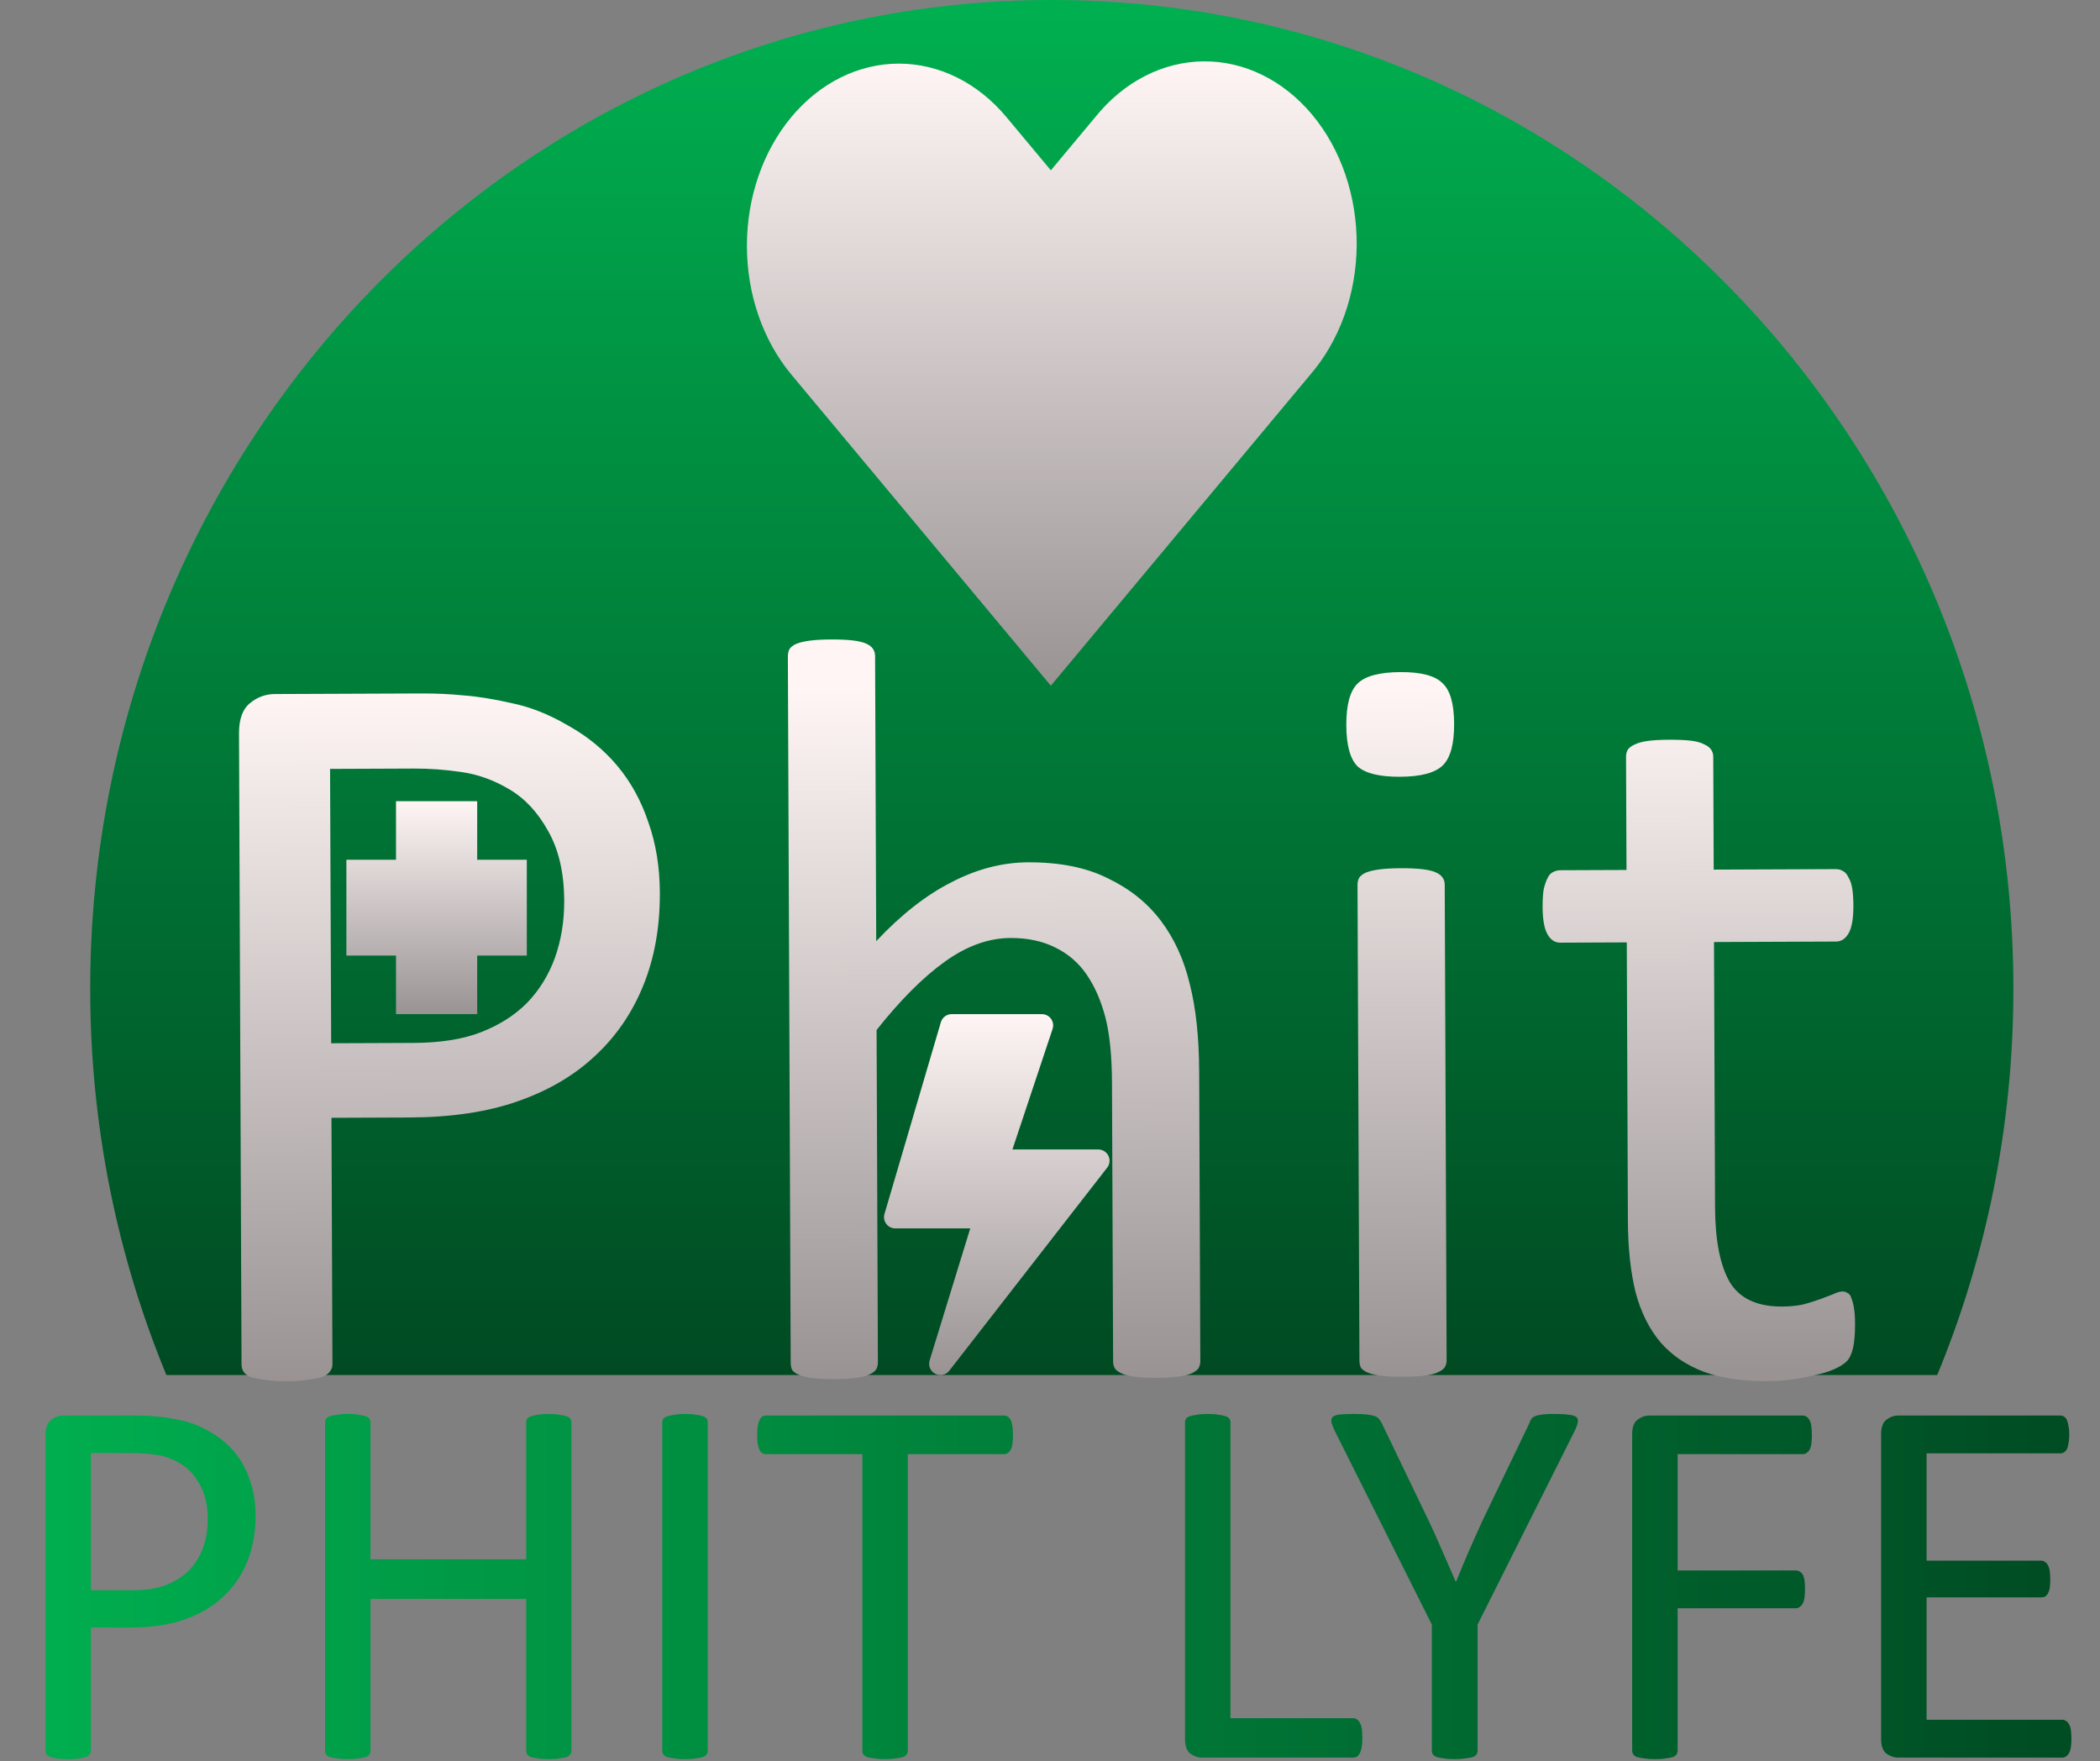 <svg width="582" height="488" viewBox="0 0 582 488" fill="none" xmlns="http://www.w3.org/2000/svg">
<rect x="0" y="0" width="582" height="488" fill="#808080" stroke="none"/>
<path fill-rule="evenodd" clip-rule="evenodd" d="M536.885 381C550.479 348.114 558 311.934 558 273.949C558 122.651 438.684 0 291.5 0C144.316 0 25 122.651 25 273.949C25 311.934 32.521 348.114 46.115 381H536.885Z" fill="url(#paint0_linear_1_96)"/>
<path d="M182.873 247.4C182.911 256.872 181.383 265.423 178.288 273.053C175.194 280.683 170.728 287.195 164.89 292.589C159.149 297.983 152.037 302.162 143.553 305.126C135.166 308.089 125.114 309.594 113.395 309.641L91.862 309.727L92.135 377.988C92.138 378.77 91.897 379.454 91.411 380.042C91.022 380.63 90.341 381.121 89.366 381.515C88.488 381.812 87.22 382.061 85.56 382.263C83.999 382.562 81.998 382.716 79.556 382.726C77.115 382.736 75.063 382.598 73.402 382.311C71.839 382.122 70.568 381.883 69.591 381.594C68.612 381.207 67.927 380.722 67.534 380.138C67.141 379.553 66.943 378.87 66.94 378.089L66.24 203.188C66.225 199.282 67.239 196.495 69.283 194.826C71.327 193.158 73.619 192.319 76.158 192.309L116.734 192.146C120.835 192.13 124.742 192.31 128.455 192.685C132.264 192.963 136.711 193.678 141.793 194.829C146.973 195.883 152.206 197.961 157.492 201.065C162.875 204.071 167.431 207.813 171.16 212.29C174.889 216.767 177.742 221.981 179.719 227.93C181.793 233.781 182.845 240.271 182.873 247.4ZM156.368 249.557C156.337 241.842 154.846 235.402 151.896 230.238C149.043 225.074 145.463 221.231 141.156 218.709C136.947 216.187 132.546 214.593 127.954 213.928C123.459 213.262 119.063 212.938 114.766 212.955L91.475 213.048L91.779 289.073L114.484 288.982C122.101 288.952 128.396 287.95 133.369 285.977C138.439 284.004 142.676 281.301 146.081 277.869C149.485 274.34 152.056 270.179 153.794 265.387C155.533 260.497 156.391 255.221 156.368 249.557ZM332.661 377.173C332.664 377.954 332.472 378.638 332.083 379.226C331.695 379.716 331.062 380.158 330.184 380.552C329.307 380.946 328.087 381.244 326.526 381.445C324.964 381.647 323.011 381.752 320.668 381.762C318.226 381.772 316.224 381.682 314.661 381.493C313.097 381.304 311.875 381.016 310.995 380.629C310.114 380.241 309.478 379.805 309.085 379.318C308.692 378.733 308.494 378.051 308.491 377.269L308.182 300.073C308.152 292.553 307.542 286.501 306.352 281.916C305.162 277.331 303.437 273.383 301.178 270.071C298.918 266.76 295.978 264.233 292.358 262.489C288.836 260.746 284.731 259.883 280.043 259.902C273.988 259.926 267.942 262.099 261.905 266.42C255.867 270.741 249.545 277.065 242.938 285.392L243.306 377.53C243.309 378.311 243.117 378.996 242.729 379.583C242.34 380.073 241.707 380.515 240.829 380.909C239.952 381.303 238.733 381.601 237.171 381.803C235.609 382.004 233.608 382.11 231.166 382.12C228.823 382.129 226.869 382.039 225.306 381.85C223.743 381.661 222.472 381.373 221.494 380.987C220.613 380.599 219.977 380.163 219.584 379.676C219.289 379.091 219.14 378.408 219.137 377.627L218.354 181.925C218.351 181.144 218.494 180.46 218.785 179.873C219.173 179.285 219.806 178.794 220.683 178.4C221.658 178.006 222.927 177.708 224.488 177.506C226.05 177.305 228.003 177.199 230.347 177.19C232.788 177.18 234.79 177.27 236.354 177.459C237.917 177.648 239.139 177.936 240.019 178.323C240.9 178.71 241.536 179.196 241.929 179.78C242.322 180.365 242.52 181.047 242.523 181.829L242.839 260.783C249.743 253.431 256.704 247.983 263.721 244.44C270.738 240.798 277.811 238.963 284.94 238.935C293.729 238.9 301.108 240.384 307.077 243.387C313.143 246.293 318.042 250.228 321.773 255.194C325.503 260.159 328.164 266.008 329.753 272.74C331.44 279.374 332.302 287.427 332.34 296.9L332.661 377.173ZM400.922 376.9C400.925 377.681 400.733 378.365 400.344 378.953C399.956 379.443 399.323 379.885 398.445 380.279C397.568 380.673 396.349 380.971 394.787 381.172C393.225 381.374 391.224 381.48 388.782 381.489C386.438 381.499 384.485 381.409 382.922 381.22C381.358 381.031 380.088 380.743 379.11 380.356C378.229 379.969 377.593 379.532 377.2 379.045C376.905 378.461 376.756 377.778 376.752 376.996L376.225 245.161C376.222 244.478 376.366 243.843 376.657 243.255C377.045 242.668 377.678 242.177 378.555 241.783C379.53 241.388 380.799 241.09 382.36 240.889C383.922 240.687 385.875 240.582 388.219 240.572C390.66 240.563 392.662 240.652 394.226 240.841C395.789 241.03 397.011 241.319 397.891 241.706C398.772 242.093 399.408 242.579 399.801 243.163C400.194 243.747 400.392 244.381 400.395 245.065L400.922 376.9ZM403 200.523C403.023 206.187 401.964 210.048 399.824 212.108C397.683 214.167 393.732 215.208 387.971 215.231C382.307 215.254 378.397 214.293 376.24 212.349C374.181 210.306 373.141 206.502 373.118 200.935C373.096 195.271 374.155 191.41 376.295 189.35C378.435 187.291 382.386 186.25 388.148 186.227C393.812 186.204 397.673 187.214 399.732 189.256C401.888 191.201 402.978 194.956 403 200.523ZM514.115 366.779C514.126 369.611 513.94 371.858 513.556 373.519C513.172 375.181 512.591 376.404 511.813 377.189C511.035 377.973 509.866 378.71 508.306 379.4C506.746 380.09 504.942 380.634 502.893 381.033C500.941 381.529 498.843 381.928 496.599 382.23C494.354 382.532 492.108 382.687 489.862 382.696C483.026 382.724 477.163 381.868 472.274 380.13C467.383 378.294 463.369 375.576 460.229 371.975C457.089 368.277 454.776 363.647 453.289 358.087C451.899 352.428 451.189 345.79 451.158 338.173L450.85 261.123L432.393 261.197C430.928 261.203 429.753 260.426 428.868 258.867C427.983 257.308 427.533 254.771 427.519 251.255C427.512 249.4 427.603 247.837 427.794 246.567C428.082 245.296 428.419 244.269 428.807 243.486C429.194 242.606 429.68 242.018 430.265 241.723C430.947 241.329 431.678 241.131 432.459 241.128L450.77 241.055L450.644 209.707C450.642 209.024 450.786 208.388 451.076 207.801C451.465 207.214 452.097 206.723 452.975 206.329C453.949 205.837 455.217 205.49 456.779 205.288C458.341 205.087 460.294 204.981 462.637 204.972C465.079 204.962 467.081 205.052 468.644 205.241C470.208 205.43 471.43 205.767 472.31 206.251C473.191 206.639 473.828 207.124 474.221 207.709C474.614 208.293 474.811 208.927 474.814 209.611L474.94 240.958L508.777 240.823C509.558 240.82 510.243 241.012 510.83 241.4C511.417 241.691 511.908 242.275 512.302 243.152C512.794 243.932 513.139 244.956 513.34 246.224C513.54 247.493 513.644 249.055 513.652 250.911C513.666 254.426 513.236 256.967 512.364 258.533C511.491 260.099 510.322 260.885 508.857 260.891L475.02 261.026L475.314 334.561C475.35 343.643 476.696 350.522 479.352 355.199C482.104 359.778 486.947 362.054 493.881 362.026C496.127 362.017 498.128 361.813 499.884 361.416C501.64 360.921 503.201 360.426 504.566 359.932C505.931 359.439 507.101 358.994 508.076 358.6C509.051 358.108 509.929 357.86 510.71 357.857C511.198 357.855 511.638 358 512.03 358.291C512.519 358.484 512.863 358.922 513.061 359.605C513.357 360.288 513.604 361.214 513.804 362.386C514.004 363.557 514.108 365.021 514.115 366.779Z" fill="url(#paint1_linear_1_96)"/>
<path fill-rule="evenodd" clip-rule="evenodd" d="M219.333 32.413C227.232 22.948 237.944 17.631 249.114 17.631C260.283 17.631 270.996 22.948 278.895 32.413L291.237 47.194L303.579 32.413C307.464 27.591 312.112 23.745 317.252 21.099C322.391 18.453 327.918 17.06 333.511 17.002C339.104 16.944 344.651 18.221 349.828 20.76C355.004 23.298 359.707 27.047 363.663 31.788C367.618 36.528 370.745 42.165 372.863 48.37C374.981 54.575 376.047 61.223 375.998 67.927C375.95 74.631 374.788 81.256 372.58 87.416C370.373 93.575 367.164 99.147 363.14 103.804L291.237 190L219.333 103.804C211.436 94.336 207 81.496 207 68.109C207 54.721 211.436 41.881 219.333 32.413Z" fill="url(#paint2_linear_1_96)"/>
<path d="M260.752 283.244C260.942 282.596 261.338 282.027 261.878 281.622C262.419 281.218 263.076 281 263.752 281H288.752C289.247 281 289.734 281.118 290.175 281.344C290.615 281.57 290.996 281.897 291.285 282.298C291.574 282.7 291.764 283.165 291.839 283.654C291.913 284.143 291.871 284.643 291.714 285.113L280.589 318.5H304.377C304.962 318.5 305.536 318.664 306.032 318.973C306.529 319.283 306.929 319.726 307.186 320.251C307.443 320.777 307.548 321.364 307.487 321.946C307.427 322.528 307.205 323.082 306.846 323.544L263.096 379.794C262.647 380.373 262.01 380.776 261.295 380.933C260.58 381.09 259.832 380.991 259.183 380.653C258.533 380.316 258.023 379.76 257.741 379.085C257.458 378.409 257.423 377.656 257.639 376.956L268.896 340.375H248.127C247.641 340.375 247.162 340.262 246.727 340.045C246.293 339.828 245.915 339.512 245.624 339.123C245.332 338.734 245.136 338.283 245.05 337.805C244.963 337.327 244.99 336.835 245.127 336.369L260.752 283.244Z" fill="url(#paint3_linear_1_96)"/>
<path d="M109.75 222H132.25V281H109.75V222Z" fill="url(#paint4_linear_1_96)"/>
<path d="M96 264.775V238.225H146V264.775H96Z" fill="url(#paint5_linear_1_96)"/>
<path d="M70.825 419.983C70.825 424.72 70.044 428.992 68.481 432.801C66.919 436.609 64.673 439.856 61.743 442.542C58.862 445.228 55.298 447.303 51.05 448.768C46.851 450.232 41.821 450.965 35.962 450.965H25.195V485.096C25.195 485.486 25.073 485.828 24.829 486.121C24.634 486.414 24.292 486.658 23.804 486.854C23.364 487 22.73 487.122 21.899 487.22C21.118 487.366 20.117 487.439 18.896 487.439C17.676 487.439 16.65 487.366 15.82 487.22C15.039 487.122 14.404 487 13.916 486.854C13.428 486.658 13.086 486.414 12.891 486.121C12.695 485.828 12.598 485.486 12.598 485.096V397.645C12.598 395.691 13.11 394.3 14.136 393.47C15.161 392.64 16.309 392.225 17.578 392.225H37.866C39.917 392.225 41.87 392.322 43.726 392.518C45.63 392.664 47.852 393.03 50.391 393.616C52.978 394.153 55.591 395.203 58.227 396.766C60.913 398.279 63.184 400.159 65.039 402.405C66.894 404.651 68.311 407.264 69.287 410.242C70.312 413.172 70.825 416.419 70.825 419.983ZM57.568 421.009C57.568 417.151 56.836 413.929 55.371 411.341C53.955 408.753 52.173 406.824 50.024 405.555C47.925 404.285 45.727 403.479 43.433 403.138C41.187 402.796 38.989 402.625 36.841 402.625H25.195V440.638H36.548C40.356 440.638 43.506 440.149 45.996 439.173C48.535 438.196 50.659 436.854 52.368 435.145C54.077 433.387 55.371 431.312 56.25 428.919C57.129 426.478 57.568 423.841 57.568 421.009ZM158.35 485.096C158.35 485.486 158.252 485.828 158.057 486.121C157.861 486.414 157.52 486.658 157.031 486.854C156.543 487 155.884 487.122 155.054 487.22C154.272 487.366 153.296 487.439 152.124 487.439C150.854 487.439 149.829 487.366 149.048 487.22C148.267 487.122 147.632 487 147.144 486.854C146.655 486.658 146.313 486.414 146.118 486.121C145.923 485.828 145.825 485.486 145.825 485.096V443.055H102.686V485.096C102.686 485.486 102.588 485.828 102.393 486.121C102.197 486.414 101.855 486.658 101.367 486.854C100.879 487 100.22 487.122 99.39 487.22C98.608 487.366 97.607 487.439 96.387 487.439C95.215 487.439 94.214 487.366 93.384 487.22C92.554 487.122 91.894 487 91.406 486.854C90.918 486.658 90.576 486.414 90.381 486.121C90.186 485.828 90.088 485.486 90.088 485.096V394.129C90.088 393.738 90.186 393.396 90.381 393.104C90.576 392.811 90.918 392.591 91.406 392.444C91.894 392.249 92.554 392.103 93.384 392.005C94.214 391.858 95.215 391.785 96.387 391.785C97.607 391.785 98.608 391.858 99.39 392.005C100.22 392.103 100.879 392.249 101.367 392.444C101.855 392.591 102.197 392.811 102.393 393.104C102.588 393.396 102.686 393.738 102.686 394.129V432.068H145.825V394.129C145.825 393.738 145.923 393.396 146.118 393.104C146.313 392.811 146.655 392.591 147.144 392.444C147.632 392.249 148.267 392.103 149.048 392.005C149.829 391.858 150.854 391.785 152.124 391.785C153.296 391.785 154.272 391.858 155.054 392.005C155.884 392.103 156.543 392.249 157.031 392.444C157.52 392.591 157.861 392.811 158.057 393.104C158.252 393.396 158.35 393.738 158.35 394.129V485.096ZM196.143 485.096C196.143 485.486 196.045 485.828 195.85 486.121C195.654 486.414 195.312 486.658 194.824 486.854C194.336 487 193.677 487.122 192.847 487.22C192.065 487.366 191.064 487.439 189.844 487.439C188.672 487.439 187.671 487.366 186.841 487.22C186.011 487.122 185.352 487 184.863 486.854C184.375 486.658 184.033 486.414 183.838 486.121C183.643 485.828 183.545 485.486 183.545 485.096V394.129C183.545 393.738 183.643 393.396 183.838 393.104C184.082 392.811 184.448 392.591 184.937 392.444C185.474 392.249 186.133 392.103 186.914 392.005C187.744 391.858 188.721 391.785 189.844 391.785C191.064 391.785 192.065 391.858 192.847 392.005C193.677 392.103 194.336 392.249 194.824 392.444C195.312 392.591 195.654 392.811 195.85 393.104C196.045 393.396 196.143 393.738 196.143 394.129V485.096ZM280.737 397.645C280.737 398.572 280.688 399.378 280.591 400.062C280.493 400.745 280.322 401.307 280.078 401.746C279.883 402.137 279.614 402.43 279.272 402.625C278.979 402.82 278.638 402.918 278.247 402.918H251.587V485.096C251.587 485.486 251.489 485.828 251.294 486.121C251.099 486.414 250.757 486.658 250.269 486.854C249.78 487 249.121 487.122 248.291 487.22C247.51 487.366 246.509 487.439 245.288 487.439C244.116 487.439 243.115 487.366 242.285 487.22C241.455 487.122 240.796 487 240.308 486.854C239.819 486.658 239.478 486.414 239.282 486.121C239.087 485.828 238.989 485.486 238.989 485.096V402.918H212.329C211.938 402.918 211.572 402.82 211.23 402.625C210.938 402.43 210.693 402.137 210.498 401.746C210.303 401.307 210.132 400.745 209.985 400.062C209.888 399.378 209.839 398.572 209.839 397.645C209.839 396.717 209.888 395.911 209.985 395.228C210.132 394.495 210.303 393.909 210.498 393.47C210.693 393.03 210.938 392.713 211.23 392.518C211.572 392.322 211.938 392.225 212.329 392.225H278.247C278.638 392.225 278.979 392.322 279.272 392.518C279.614 392.713 279.883 393.03 280.078 393.47C280.322 393.909 280.493 394.495 280.591 395.228C280.688 395.911 280.737 396.717 280.737 397.645ZM377.563 481.507C377.563 482.483 377.515 483.313 377.417 483.997C377.319 484.632 377.148 485.193 376.904 485.682C376.709 486.121 376.44 486.463 376.099 486.707C375.806 486.902 375.439 487 375 487H333.105C331.982 487 330.908 486.634 329.883 485.901C328.906 485.12 328.418 483.777 328.418 481.873V394.129C328.418 393.738 328.516 393.396 328.711 393.104C328.906 392.811 329.248 392.591 329.736 392.444C330.225 392.249 330.884 392.103 331.714 392.005C332.544 391.858 333.545 391.785 334.717 391.785C335.938 391.785 336.938 391.858 337.72 392.005C338.55 392.103 339.209 392.249 339.697 392.444C340.186 392.591 340.527 392.811 340.723 393.104C340.918 393.396 341.016 393.738 341.016 394.129V476.087H375C375.439 476.087 375.806 476.209 376.099 476.453C376.44 476.648 376.709 476.966 376.904 477.405C377.148 477.796 377.319 478.333 377.417 479.017C377.515 479.7 377.563 480.53 377.563 481.507ZM409.497 450.159V485.096C409.497 485.486 409.399 485.828 409.204 486.121C409.009 486.414 408.667 486.658 408.179 486.854C407.69 487 407.031 487.122 406.201 487.22C405.371 487.366 404.37 487.439 403.198 487.439C401.978 487.439 400.952 487.366 400.122 487.22C399.341 487.122 398.682 487 398.145 486.854C397.656 486.658 397.314 486.414 397.119 486.121C396.924 485.828 396.826 485.486 396.826 485.096V450.159L370.02 396.692C369.482 395.569 369.141 394.69 368.994 394.056C368.896 393.421 369.019 392.933 369.36 392.591C369.751 392.249 370.41 392.029 371.338 391.932C372.314 391.834 373.608 391.785 375.22 391.785C376.685 391.785 377.856 391.834 378.735 391.932C379.663 392.029 380.396 392.176 380.933 392.371C381.47 392.518 381.86 392.762 382.104 393.104C382.397 393.396 382.666 393.787 382.91 394.275L396.021 421.521C397.241 424.109 398.462 426.819 399.683 429.651C400.903 432.483 402.148 435.34 403.418 438.221H403.564C404.688 435.438 405.835 432.679 407.007 429.944C408.228 427.161 409.448 424.427 410.669 421.741L423.853 394.349C423.999 393.86 424.194 393.445 424.438 393.104C424.731 392.762 425.098 392.518 425.537 392.371C426.025 392.176 426.685 392.029 427.515 391.932C428.345 391.834 429.395 391.785 430.664 391.785C432.422 391.785 433.789 391.858 434.766 392.005C435.791 392.103 436.499 392.322 436.89 392.664C437.28 393.006 437.402 393.494 437.256 394.129C437.158 394.764 436.841 395.618 436.304 396.692L409.497 450.159ZM502.148 397.645C502.148 398.572 502.1 399.378 502.002 400.062C501.904 400.745 501.733 401.307 501.489 401.746C501.245 402.137 500.952 402.43 500.61 402.625C500.317 402.82 500 402.918 499.658 402.918H464.941V435.145H497.754C498.096 435.145 498.413 435.242 498.706 435.438C499.048 435.584 499.341 435.853 499.585 436.243C499.829 436.634 500 437.171 500.098 437.854C500.195 438.489 500.244 439.319 500.244 440.345C500.244 441.272 500.195 442.078 500.098 442.762C500 443.396 499.829 443.934 499.585 444.373C499.341 444.764 499.048 445.081 498.706 445.325C498.413 445.521 498.096 445.618 497.754 445.618H464.941V485.096C464.941 485.438 464.844 485.779 464.648 486.121C464.453 486.414 464.111 486.658 463.623 486.854C463.135 487 462.5 487.122 461.719 487.22C460.938 487.366 459.912 487.439 458.643 487.439C457.471 487.439 456.47 487.366 455.64 487.22C454.81 487.122 454.15 487 453.662 486.854C453.174 486.658 452.832 486.414 452.637 486.121C452.441 485.779 452.344 485.438 452.344 485.096V397.352C452.344 395.447 452.832 394.129 453.809 393.396C454.834 392.615 455.908 392.225 457.031 392.225H499.658C500 392.225 500.317 392.322 500.61 392.518C500.952 392.713 501.245 393.03 501.489 393.47C501.733 393.909 501.904 394.495 502.002 395.228C502.1 395.911 502.148 396.717 502.148 397.645ZM574.072 481.8C574.072 482.679 574.023 483.46 573.926 484.144C573.828 484.778 573.657 485.315 573.413 485.755C573.169 486.194 572.876 486.512 572.534 486.707C572.241 486.902 571.899 487 571.509 487H526.025C524.902 487 523.828 486.634 522.803 485.901C521.826 485.12 521.338 483.777 521.338 481.873V397.352C521.338 395.447 521.826 394.129 522.803 393.396C523.828 392.615 524.902 392.225 526.025 392.225H570.996C571.387 392.225 571.729 392.322 572.021 392.518C572.363 392.713 572.632 393.03 572.827 393.47C573.022 393.909 573.169 394.471 573.267 395.154C573.413 395.789 573.486 396.595 573.486 397.571C573.486 398.45 573.413 399.231 573.267 399.915C573.169 400.55 573.022 401.087 572.827 401.526C572.632 401.917 572.363 402.21 572.021 402.405C571.729 402.601 571.387 402.698 570.996 402.698H533.936V432.435H565.723C566.113 432.435 566.455 432.557 566.748 432.801C567.09 432.996 567.358 433.289 567.554 433.68C567.798 434.07 567.969 434.607 568.066 435.291C568.164 435.975 568.213 436.78 568.213 437.708C568.213 438.587 568.164 439.344 568.066 439.979C567.969 440.613 567.798 441.126 567.554 441.517C567.358 441.907 567.09 442.2 566.748 442.396C566.455 442.542 566.113 442.615 565.723 442.615H533.936V476.526H571.509C571.899 476.526 572.241 476.624 572.534 476.819C572.876 477.015 573.169 477.332 573.413 477.771C573.657 478.162 573.828 478.699 573.926 479.383C574.023 480.018 574.072 480.823 574.072 481.8Z" fill="url(#paint6_linear_1_96)"/>
<defs>
<linearGradient id="paint0_linear_1_96" x1="291.5" y1="0" x2="291.5" y2="381" gradientUnits="userSpaceOnUse">
<stop stop-color="#00B050"/>
<stop offset="1" stop-color="#004A22"/>
</linearGradient>
<linearGradient id="paint1_linear_1_96" x1="291" y1="191" x2="291.76" y2="380.998" gradientUnits="userSpaceOnUse">
<stop stop-color="#FFF5F5"/>
<stop offset="1" stop-color="#999393"/>
</linearGradient>
<linearGradient id="paint2_linear_1_96" x1="291.5" y1="17" x2="291.5" y2="190" gradientUnits="userSpaceOnUse">
<stop stop-color="#FFF5F5"/>
<stop offset="1" stop-color="#999393"/>
</linearGradient>
<linearGradient id="paint3_linear_1_96" x1="276.252" y1="281" x2="276.252" y2="381.006" gradientUnits="userSpaceOnUse">
<stop stop-color="#FFF5F5"/>
<stop offset="1" stop-color="#999393"/>
</linearGradient>
<linearGradient id="paint4_linear_1_96" x1="121" y1="222" x2="121" y2="281" gradientUnits="userSpaceOnUse">
<stop stop-color="#FFF5F5"/>
<stop offset="1" stop-color="#999393"/>
</linearGradient>
<linearGradient id="paint5_linear_1_96" x1="121" y1="222" x2="121" y2="281" gradientUnits="userSpaceOnUse">
<stop stop-color="#FFF5F5"/>
<stop offset="1" stop-color="#999393"/>
</linearGradient>
<linearGradient id="paint6_linear_1_96" x1="0" y1="439.5" x2="582" y2="439.5" gradientUnits="userSpaceOnUse">
<stop stop-color="#00B050"/>
<stop offset="1" stop-color="#004A22"/>
</linearGradient>
</defs>
</svg>
